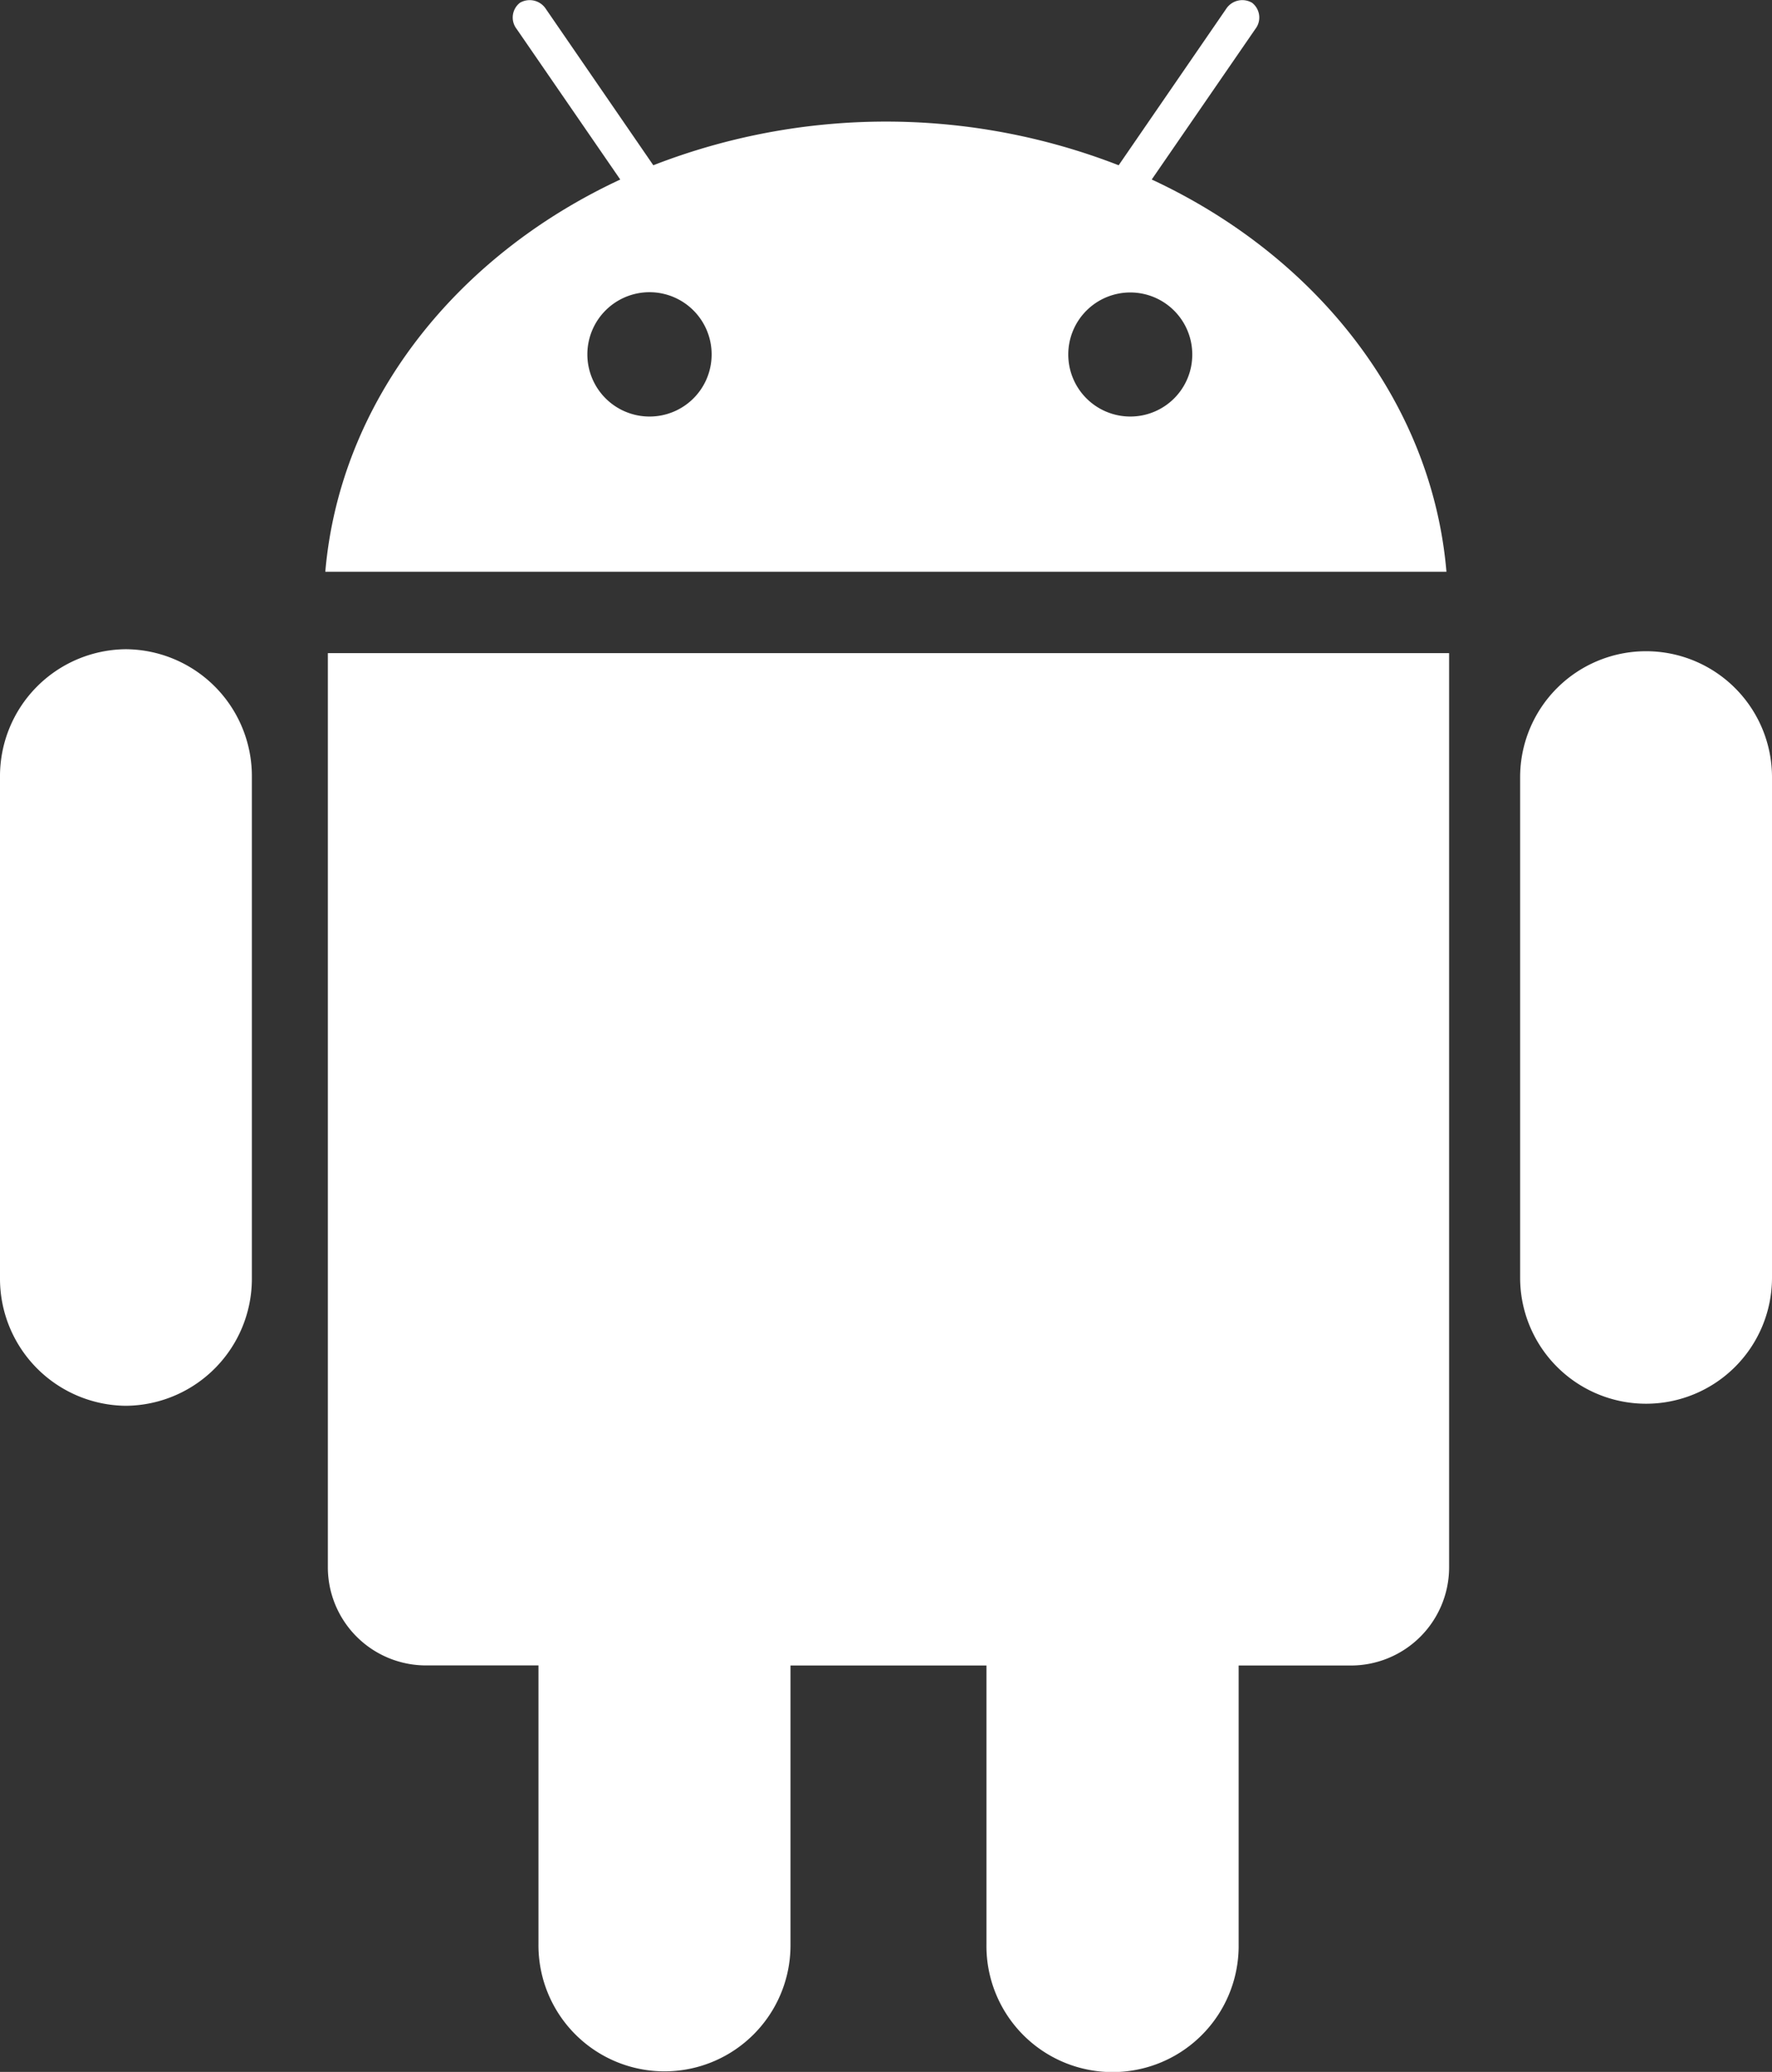 <svg xmlns="http://www.w3.org/2000/svg" width="122.458" height="143.123" viewBox="0 0 122.458 143.123">
  <rect x="0" y="0" width="122.458" height="143.123" fill="#333333" stroke="none"/>
  <path id="icons8-android-os" d="M124.335,53.688V88.263a8.7,8.7,0,1,1-17.406,0V53.688a8.7,8.7,0,1,1,17.406,0ZM10.569,44.847a8.77,8.77,0,0,0-8.692,8.835V88.257a8.78,8.78,0,0,0,8.692,8.852,8.778,8.778,0,0,0,8.714-8.852V53.688A8.768,8.768,0,0,0,10.569,44.847Zm13.965,63.409a6.785,6.785,0,0,0,6.793,6.787h7.762v19.239a8.709,8.709,0,1,0,17.417,0V115.049H70.048v19.239a8.715,8.715,0,1,0,17.428,0V115.049h7.745a6.787,6.787,0,0,0,6.8-6.787V45.117H24.534Zm77.3-68.76H24.358c1.013-11.747,8.995-21.8,20.384-27.094L37.581,2A1.29,1.29,0,0,1,37.806.193,1.333,1.333,0,0,1,39.6.616l7.426,10.8a44.362,44.362,0,0,1,32.159,0L86.611.616A1.333,1.333,0,0,1,88.406.193,1.29,1.29,0,0,1,88.632,2L81.47,12.4C92.854,17.692,100.841,27.749,101.837,39.5ZM51.056,24.479a4.294,4.294,0,1,0-4.294,4.294A4.285,4.285,0,0,0,51.056,24.479Zm33.216,0a4.285,4.285,0,1,0-4.294,4.294A4.278,4.278,0,0,0,84.272,24.479Z" transform="translate(-1.877 0)" fill="#fff" fill-rule="evenodd"/>
</svg>
